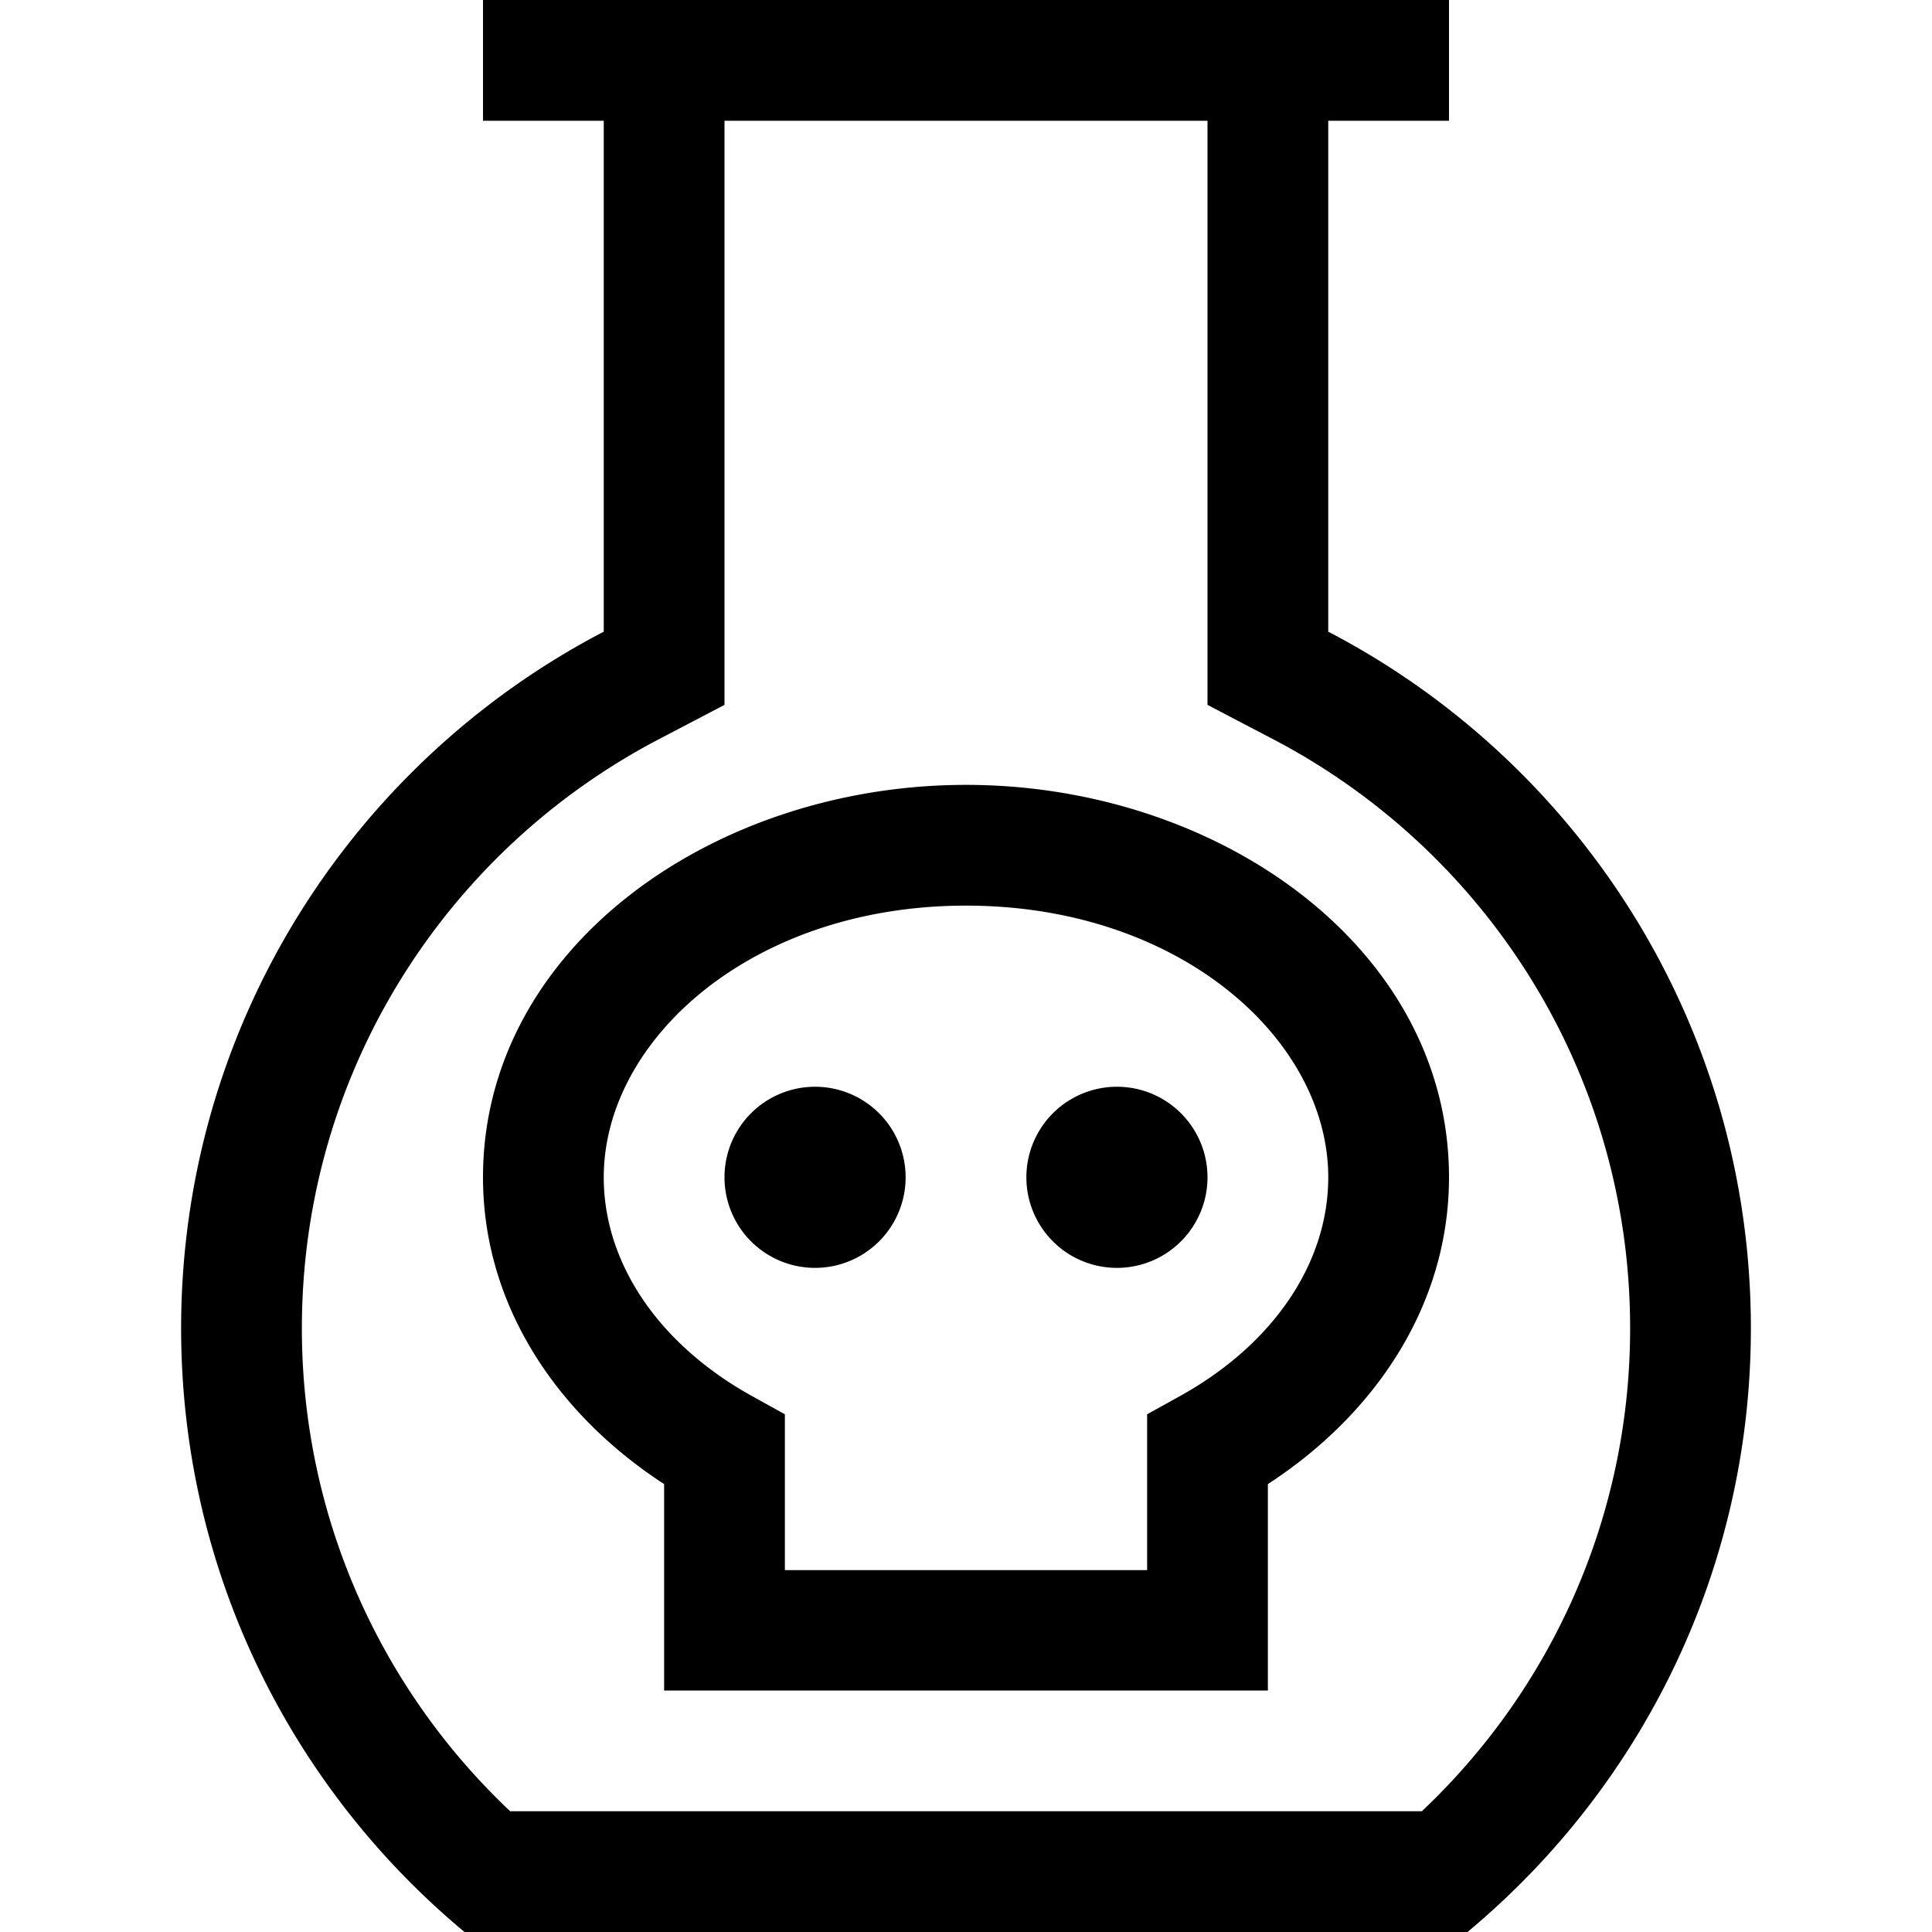 <svg xmlns="http://www.w3.org/2000/svg" width="24" height="24" viewBox="0 0 448 512"><path d="M160 186.8l0-19.4L160 32l128 0 0 135.4 0 19.4 17.2 9C361.6 225.2 400 284.1 400 352c0 50.4-21.2 95.9-55.2 128l-241.6 0C69.2 447.9 48 402.4 48 352c0-67.9 38.4-126.8 94.8-156.2l17.2-9zm160-19.4L320 32l16 0 16 0 0-32L336 0 320 0 288 0 160 0 128 0 112 0 96 0l0 32 16 0 16 0 0 135.4C61.4 202.1 16 271.8 16 352c0 64.3 29.2 121.8 75.1 160l265.8 0c45.9-38.2 75.1-95.7 75.1-160c0-80.2-45.4-149.9-112-184.6zM128 312c0-36.4 39.2-72 96-72s96 35.6 96 72c0 22.6-14.4 44.3-39.7 58.2l-8.3 4.6 0 9.5 0 31.8-96 0 0-31.8 0-9.5-8.3-4.6C142.4 356.3 128 334.6 128 312zm96-104c-66.9 0-128 43.2-128 104c0 34 19.7 62.9 48 81.3l0 38.7 0 16 16 0 128 0 16 0 0-16 0-38.7c28.3-18.4 48-47.3 48-81.3c0-60.8-61.1-104-128-104zm64 104a24 24 0 1 0 -48 0 24 24 0 1 0 48 0zM184 336a24 24 0 1 0 0-48 24 24 0 1 0 0 48z"/></svg>